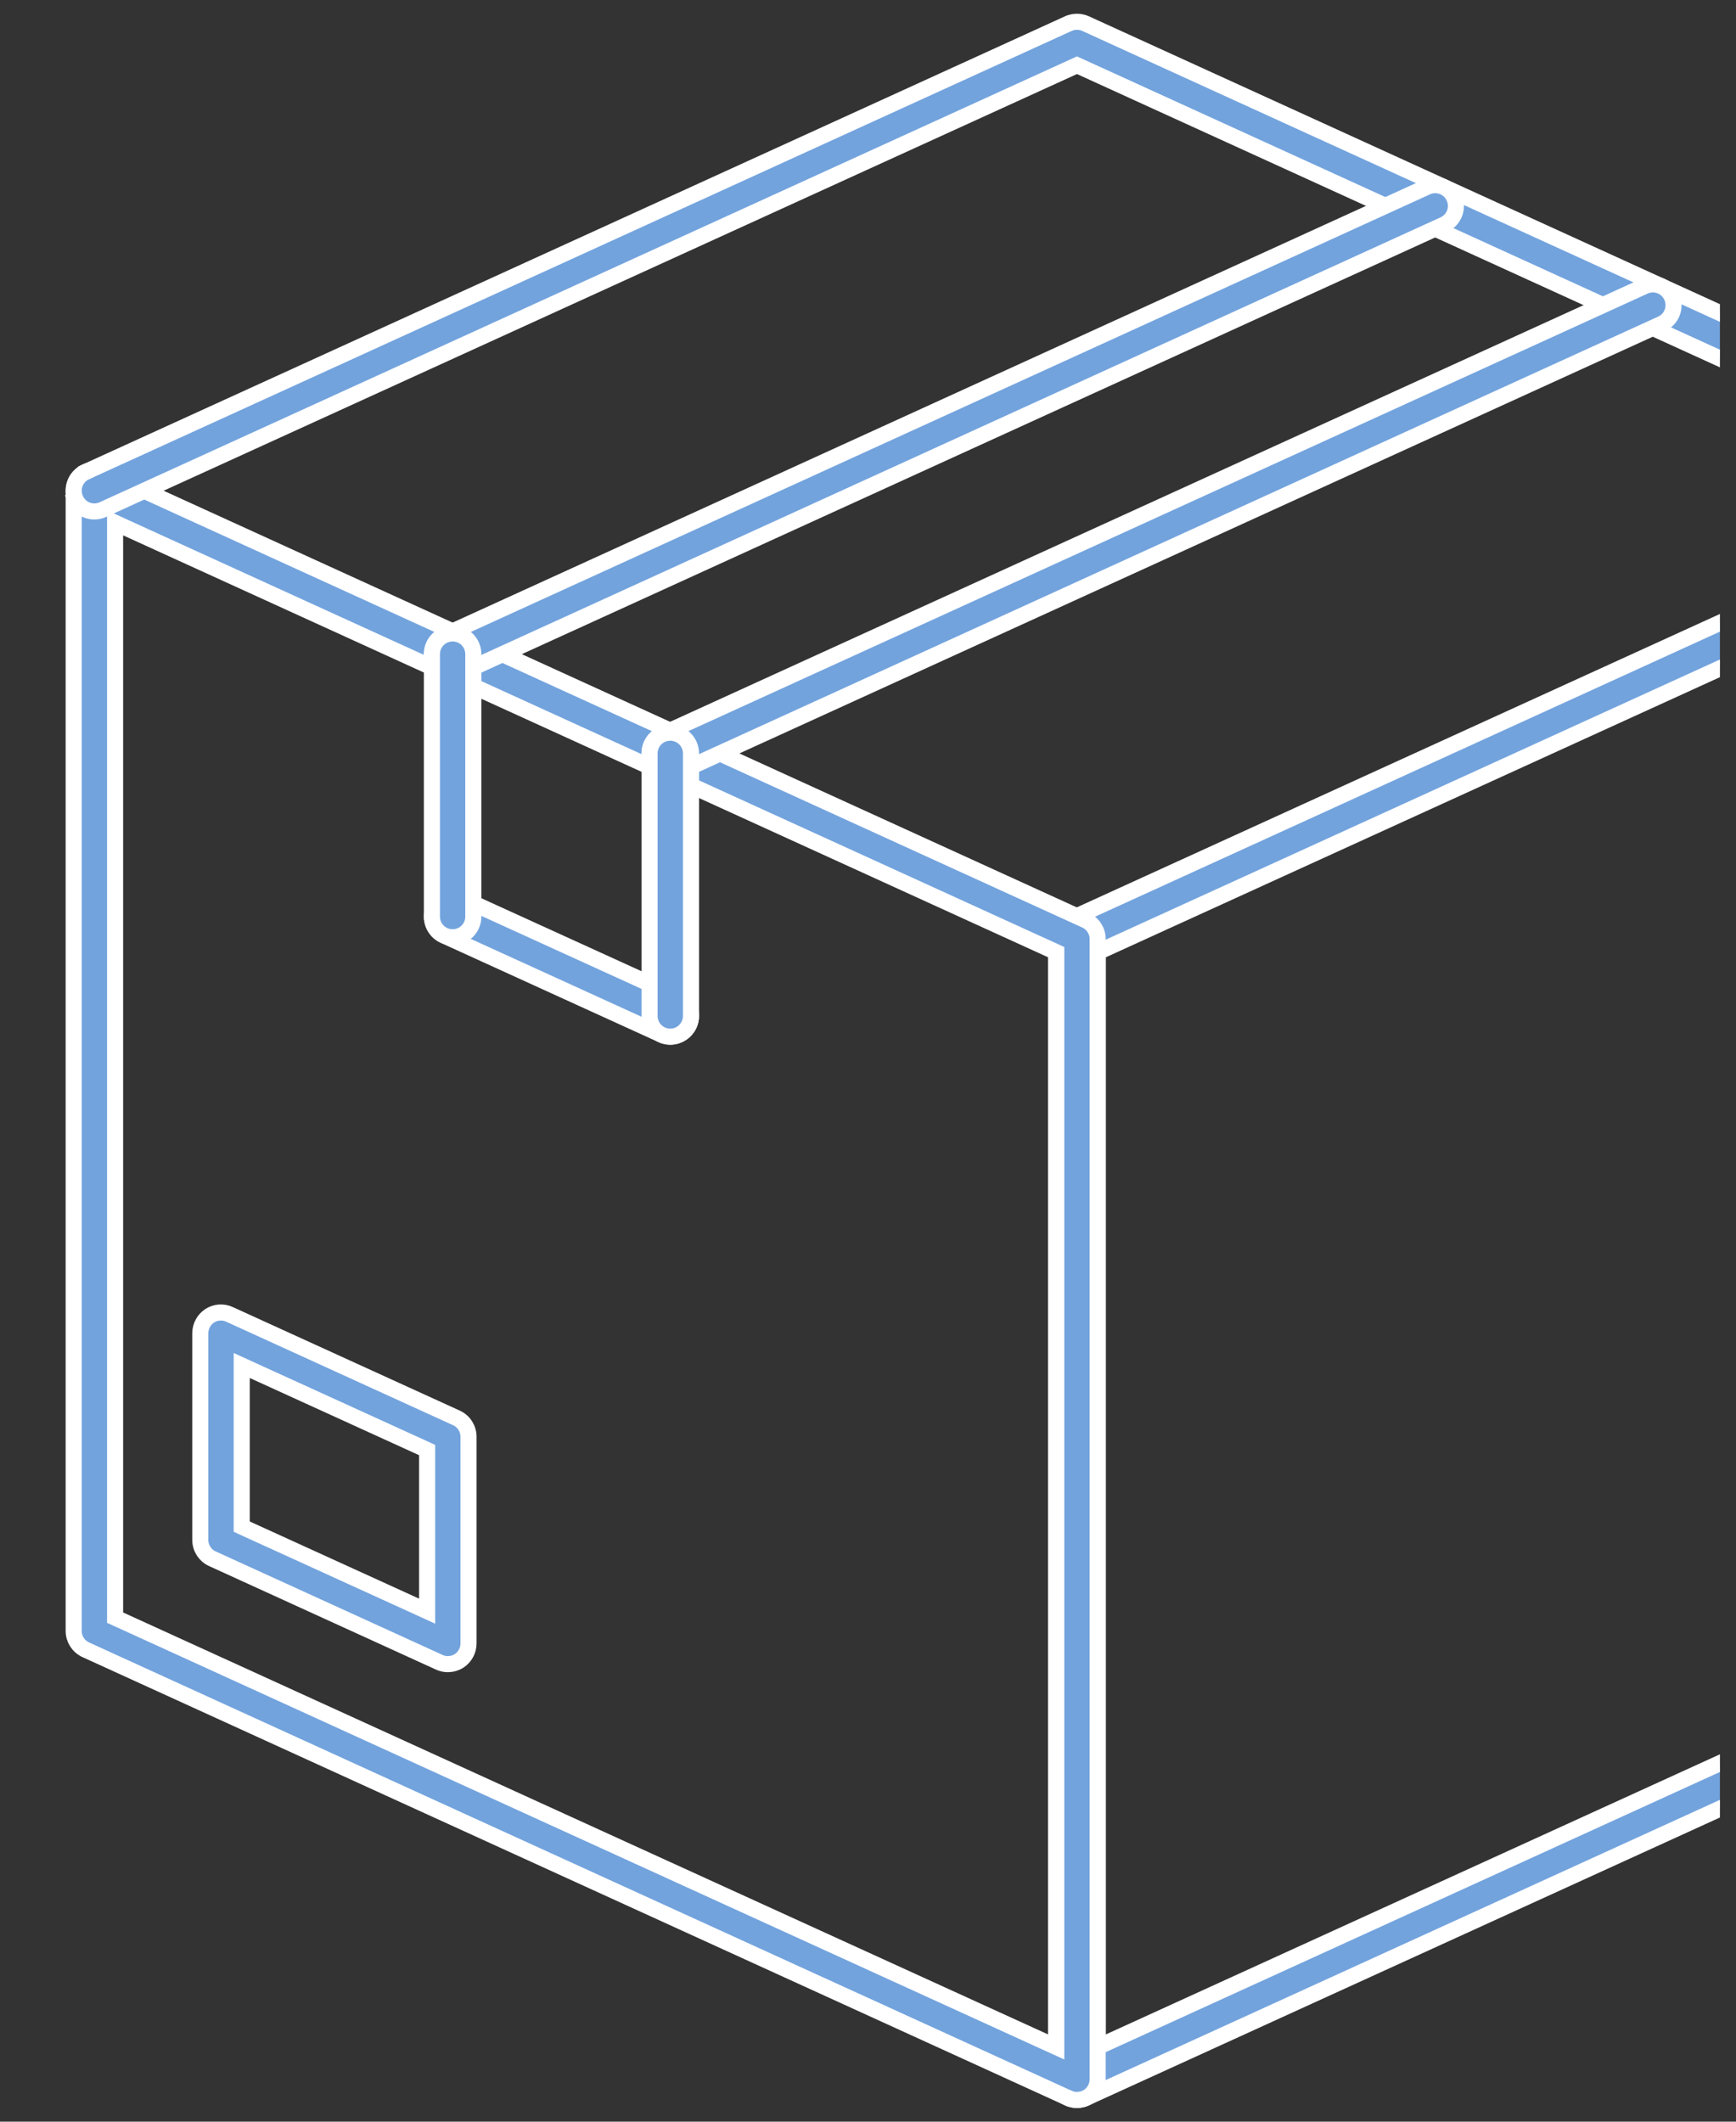 <svg width="54" height="66" viewBox="0 0 54 66" fill="none" xmlns="http://www.w3.org/2000/svg">
<rect x="0" y="0" width="54" height="66" fill="#333333" stroke="none"/>
<g clip-path="url(#clip0_8_4594)">
<path d="M33.233 28.62L33.233 28.62L63.798 14.675L63.799 14.675C63.996 14.584 64.229 14.601 64.415 14.718C64.599 14.838 64.709 15.04 64.709 15.261V50.735C64.709 50.986 64.561 51.216 64.332 51.32L64.331 51.321L33.767 65.266L33.765 65.266C33.681 65.306 33.593 65.324 33.5 65.324C33.377 65.324 33.258 65.291 33.149 65.223C32.966 65.103 32.856 64.901 32.856 64.68V29.206C32.856 28.954 33.003 28.724 33.233 28.62ZM34.291 29.553L34.144 29.62V29.781V63.288V63.676L34.498 63.515L63.274 50.387L63.42 50.321V50.16V16.653V16.264L63.066 16.426L34.291 29.553ZM13.665 51.709L13.663 51.708L6.608 48.489L6.607 48.489C6.378 48.385 6.23 48.155 6.23 47.903V41.474C6.23 41.255 6.341 41.049 6.525 40.929C6.708 40.811 6.94 40.795 7.14 40.887L7.141 40.888L14.197 44.107L14.197 44.107C14.427 44.211 14.574 44.441 14.574 44.693V51.122C14.574 51.34 14.464 51.545 14.281 51.665C14.173 51.733 14.049 51.767 13.93 51.767C13.837 51.767 13.749 51.748 13.665 51.709ZM7.519 47.328V47.489L7.665 47.556L12.932 49.957L13.286 50.119V49.73V45.267V45.107L13.14 45.04L7.872 42.638L7.519 42.477V42.866V47.328Z" fill="#72A3DD" stroke="white" stroke-width="0.5"/>
<path d="M33.235 65.266L33.233 65.266L2.669 51.321L2.668 51.32C2.439 51.216 2.292 50.986 2.292 50.735V15.265C2.292 15.047 2.402 14.841 2.587 14.721C2.769 14.602 3.001 14.586 3.201 14.679L3.202 14.679L33.767 28.625L33.767 28.625C33.997 28.729 34.144 28.959 34.144 29.21V64.68C34.144 64.897 34.034 65.103 33.851 65.223C33.742 65.291 33.623 65.324 33.5 65.324C33.407 65.324 33.32 65.306 33.235 65.266ZM3.58 50.16V50.321L3.726 50.387L32.502 63.515L32.856 63.676V63.288V29.781V29.62L32.71 29.553L3.934 16.426L3.58 16.264V16.653V50.16Z" fill="#72A3DD" stroke="white" stroke-width="0.5"/>
<path d="M20.585 32.19L20.583 32.189L13.813 29.102L13.812 29.102C13.488 28.955 13.346 28.572 13.494 28.25L13.494 28.249C13.641 27.925 14.024 27.783 14.346 27.93L14.346 27.93L21.117 31.017L21.117 31.018C21.442 31.165 21.583 31.548 21.436 31.87L21.436 31.87C21.328 32.106 21.096 32.248 20.85 32.248C20.76 32.248 20.669 32.229 20.585 32.19ZM63.8 15.852L63.798 15.851L33.604 2.076L33.501 2.029L33.397 2.076L3.203 15.851C3.203 15.851 3.203 15.851 3.203 15.851C2.876 15.999 2.497 15.857 2.351 15.533L2.123 15.636L2.351 15.533C2.203 15.206 2.345 14.826 2.669 14.68L2.669 14.679L33.233 0.734C33.234 0.734 33.234 0.734 33.234 0.734C33.402 0.658 33.599 0.658 33.767 0.734C33.767 0.734 33.767 0.734 33.767 0.734L64.332 14.679L64.332 14.68C64.657 14.826 64.798 15.21 64.651 15.532L64.651 15.532C64.543 15.768 64.311 15.909 64.065 15.909C63.975 15.909 63.884 15.891 63.8 15.852Z" fill="#72A3DD" stroke="white" stroke-width="0.5"/>
<path d="M13.812 19.764L13.812 19.764L44.376 5.819C44.376 5.819 44.376 5.819 44.376 5.818C44.703 5.671 45.082 5.813 45.229 6.137C45.377 6.464 45.235 6.843 44.911 6.99L44.91 6.99L14.346 20.935L14.344 20.936C14.26 20.975 14.168 20.994 14.079 20.994C13.833 20.994 13.601 20.852 13.493 20.616C13.345 20.29 13.488 19.911 13.812 19.764ZM20.598 22.84L20.598 22.84L20.604 22.838L51.146 8.906C51.147 8.906 51.147 8.906 51.147 8.905C51.474 8.758 51.852 8.9 51.999 9.224C52.147 9.551 52.005 9.93 51.681 10.077L51.68 10.077L21.116 24.022L21.116 24.022L21.111 24.024C21.034 24.061 20.944 24.081 20.849 24.081C20.493 24.081 20.205 23.792 20.205 23.436C20.205 23.169 20.368 22.939 20.598 22.84Z" fill="#72A3DD" stroke="white" stroke-width="0.5"/>
<path d="M20.849 32.248C20.494 32.248 20.205 31.959 20.205 31.603V23.436C20.205 23.081 20.494 22.792 20.849 22.792C21.205 22.792 21.494 23.081 21.494 23.436V31.603C21.494 31.959 21.205 32.248 20.849 32.248ZM14.079 29.156C13.723 29.156 13.435 28.868 13.435 28.512V20.349C13.435 19.993 13.723 19.705 14.079 19.705C14.435 19.705 14.723 19.993 14.723 20.349V28.516C14.723 28.867 14.436 29.156 14.079 29.156Z" fill="#72A3DD" stroke="white" stroke-width="0.5"/>
</g>
<defs>
<clipPath id="clip0_8_4594">
<rect width="53" height="66" fill="white" transform="translate(0.5)"/>
</clipPath>
</defs>
</svg>
